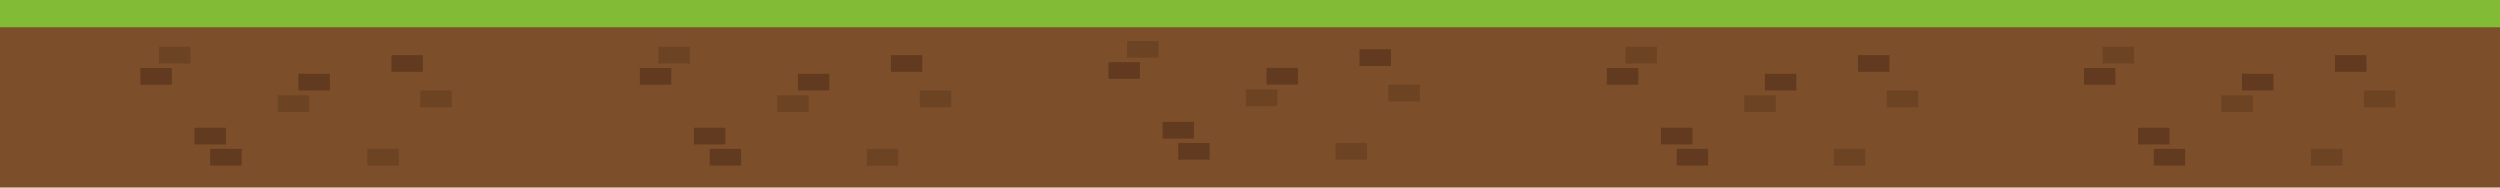 <svg id="Layer_1" data-name="Layer 1" xmlns="http://www.w3.org/2000/svg" viewBox="0 0 1600 120"><rect y="9.401" width="1600" height="110.599" style="fill:#7c4e2a"/><rect x="810.565" y="43.456" width="20.1" height="10.667" style="fill:#56331b;opacity:0.7;isolation:isolate"/><rect x="870.095" y="31.553" width="20.1" height="10.667" style="fill:#56331b;opacity:0.7;isolation:isolate"/><rect x="797.405" y="57.283" width="20.1" height="10.667" style="fill:#56331b;opacity:0.4;isolation:isolate"/><rect x="754.095" y="91.518" width="20.1" height="10.667" style="fill:#56331b;opacity:0.7;isolation:isolate"/><rect x="744.045" y="77.999" width="20.1" height="10.667" style="fill:#56331b;opacity:0.7;isolation:isolate"/><rect x="709.425" y="39.767" width="20.1" height="10.667" style="fill:#56331b;opacity:0.7;isolation:isolate"/><rect x="721.345" y="26.219" width="20.1" height="10.667" style="fill:#56331b;opacity:0.4;isolation:isolate"/><rect x="854.695" y="91.518" width="20.1" height="10.667" style="fill:#56331b;opacity:0.4;isolation:isolate"/><rect x="888.575" y="54.203" width="20.1" height="10.667" style="fill:#56331b;opacity:0.4;isolation:isolate"/><rect width="1600" height="17.446" style="fill:#82bc37"/><rect x="510.66" y="47.204" width="20.1" height="10.667" style="fill:#56331b;opacity:0.7;isolation:isolate"/><rect x="570.19" y="35.301" width="20.1" height="10.667" style="fill:#56331b;opacity:0.7;isolation:isolate"/><rect x="497.5" y="61.032" width="20.1" height="10.667" style="fill:#56331b;opacity:0.4;isolation:isolate"/><rect x="454.19" y="95.266" width="20.1" height="10.667" style="fill:#56331b;opacity:0.7;isolation:isolate"/><rect x="444.14" y="81.748" width="20.1" height="10.667" style="fill:#56331b;opacity:0.7;isolation:isolate"/><rect x="409.52" y="43.516" width="20.1" height="10.667" style="fill:#56331b;opacity:0.7;isolation:isolate"/><rect x="421.44" y="29.968" width="20.1" height="10.667" style="fill:#56331b;opacity:0.4;isolation:isolate"/><rect x="554.79" y="95.266" width="20.1" height="10.667" style="fill:#56331b;opacity:0.4;isolation:isolate"/><rect x="588.67" y="57.951" width="20.1" height="10.667" style="fill:#56331b;opacity:0.4;isolation:isolate"/><rect x="1129.553" y="47.204" width="20.1" height="10.667" style="fill:#56331b;opacity:0.7;isolation:isolate"/><rect x="1189.083" y="35.301" width="20.1" height="10.667" style="fill:#56331b;opacity:0.7;isolation:isolate"/><rect x="1116.393" y="61.032" width="20.1" height="10.667" style="fill:#56331b;opacity:0.4;isolation:isolate"/><rect x="1073.083" y="95.266" width="20.1" height="10.667" style="fill:#56331b;opacity:0.7;isolation:isolate"/><rect x="1063.033" y="81.748" width="20.1" height="10.667" style="fill:#56331b;opacity:0.7;isolation:isolate"/><rect x="1028.413" y="43.516" width="20.1" height="10.667" style="fill:#56331b;opacity:0.7;isolation:isolate"/><rect x="1040.333" y="29.968" width="20.1" height="10.667" style="fill:#56331b;opacity:0.4;isolation:isolate"/><rect x="1173.683" y="95.266" width="20.1" height="10.667" style="fill:#56331b;opacity:0.4;isolation:isolate"/><rect x="1207.563" y="57.951" width="20.1" height="10.667" style="fill:#56331b;opacity:0.4;isolation:isolate"/><rect x="191" y="47.204" width="20.1" height="10.667" style="fill:#56331b;opacity:0.7;isolation:isolate"/><rect x="250.53" y="35.301" width="20.1" height="10.667" style="fill:#56331b;opacity:0.7;isolation:isolate"/><rect x="177.84" y="61.032" width="20.1" height="10.667" style="fill:#56331b;opacity:0.4;isolation:isolate"/><rect x="134.53" y="95.266" width="20.1" height="10.667" style="fill:#56331b;opacity:0.7;isolation:isolate"/><rect x="124.48" y="81.748" width="20.1" height="10.667" style="fill:#56331b;opacity:0.7;isolation:isolate"/><rect x="89.86" y="43.516" width="20.1" height="10.667" style="fill:#56331b;opacity:0.7;isolation:isolate"/><rect x="101.78" y="29.968" width="20.1" height="10.667" style="fill:#56331b;opacity:0.4;isolation:isolate"/><rect x="235.13" y="95.266" width="20.1" height="10.667" style="fill:#56331b;opacity:0.4;isolation:isolate"/><rect x="269.01" y="57.951" width="20.1" height="10.667" style="fill:#56331b;opacity:0.4;isolation:isolate"/><rect x="1434.888" y="47.204" width="20.1" height="10.667" style="fill:#56331b;opacity:0.7;isolation:isolate"/><rect x="1494.418" y="35.301" width="20.1" height="10.667" style="fill:#56331b;opacity:0.7;isolation:isolate"/><rect x="1421.728" y="61.032" width="20.1" height="10.667" style="fill:#56331b;opacity:0.4;isolation:isolate"/><rect x="1378.418" y="95.266" width="20.1" height="10.667" style="fill:#56331b;opacity:0.7;isolation:isolate"/><rect x="1368.368" y="81.748" width="20.1" height="10.667" style="fill:#56331b;opacity:0.7;isolation:isolate"/><rect x="1333.748" y="43.516" width="20.1" height="10.667" style="fill:#56331b;opacity:0.7;isolation:isolate"/><rect x="1345.668" y="29.968" width="20.1" height="10.667" style="fill:#56331b;opacity:0.4;isolation:isolate"/><rect x="1479.018" y="95.266" width="20.1" height="10.667" style="fill:#56331b;opacity:0.4;isolation:isolate"/><rect x="1512.898" y="57.951" width="20.1" height="10.667" style="fill:#56331b;opacity:0.4;isolation:isolate"/></svg>